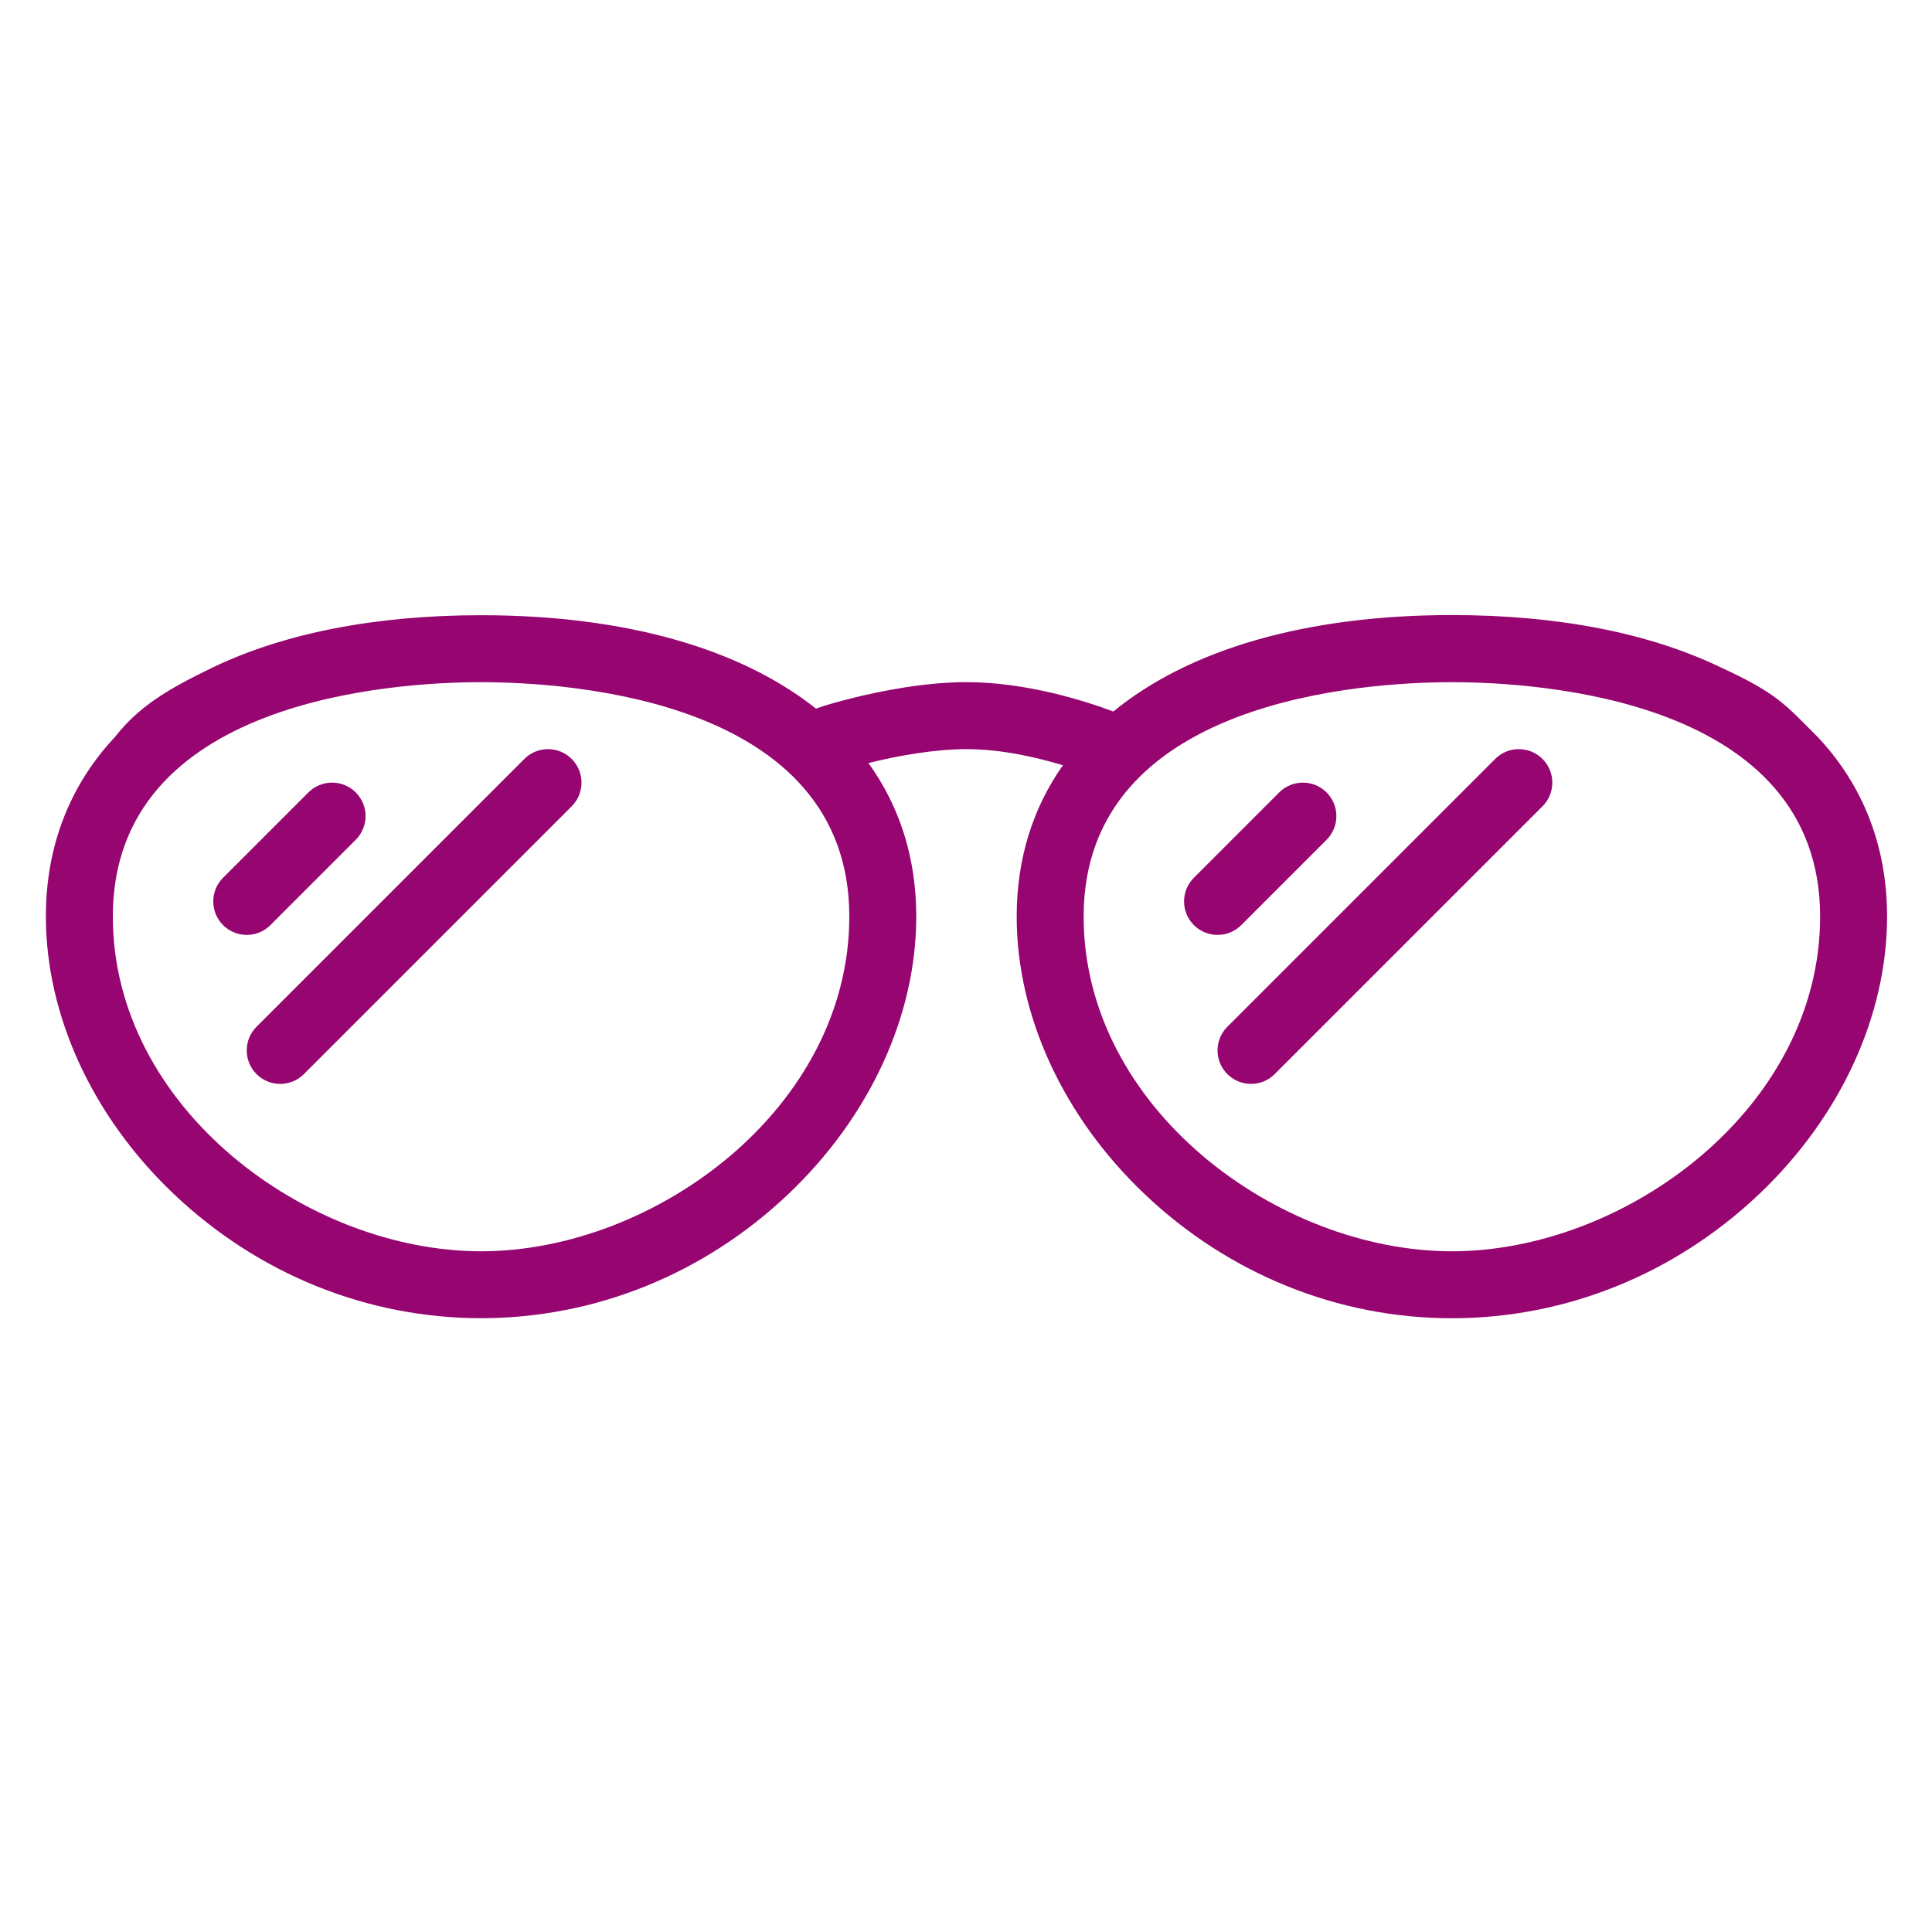 <?xml version="1.0" encoding="UTF-8" standalone="no"?>
<!-- Generator: Adobe Illustrator 18.0.0, SVG Export Plug-In . SVG Version: 6.00 Build 0)  -->

<svg
   version="1.1"
   id="Capa_1"
   x="0px"
   y="0px"
   viewBox="0 0 512 512"
   height="512"
   width="512"
   style="enable-background:new 0 0 512 512;"
   xml:space="preserve"
   sodipodi:docname="generic_mirrorshades.svg"
   inkscape:version="1.2.1 (9c6d41e410, 2022-07-14)"
   xmlns:inkscape="http://www.inkscape.org/namespaces/inkscape"
   xmlns:sodipodi="http://sodipodi.sourceforge.net/DTD/sodipodi-0.dtd"
   xmlns="http://www.w3.org/2000/svg"
   xmlns:svg="http://www.w3.org/2000/svg"><defs
   id="defs43"><filter
   style="color-interpolation-filters:sRGB;"
   inkscape:label="Drop Shadow"
   id="filter919"
   x="-0.149"
   y="-0.389"
   width="1.289"
   height="1.757"><feFlood
     flood-opacity="1"
     flood-color="rgb(58,63,94)"
     result="flood"
     id="feFlood909" /><feComposite
     in="flood"
     in2="SourceGraphic"
     operator="out"
     result="composite1"
     id="feComposite911" /><feGaussianBlur
     in="composite1"
     stdDeviation="15"
     result="blur"
     id="feGaussianBlur913" /><feOffset
     dx="0"
     dy="0"
     result="offset"
     id="feOffset915" /><feComposite
     in="offset"
     in2="SourceGraphic"
     operator="atop"
     result="composite2"
     id="feComposite917" /></filter><filter
   style="color-interpolation-filters:sRGB;"
   inkscape:label="Drop Shadow"
   id="filter1213"
   x="-0.04"
   y="-0.106"
   width="1.081"
   height="1.211"><feFlood
     flood-opacity="1"
     flood-color="rgb(58,63,94)"
     result="flood"
     id="feFlood1203" /><feComposite
     in="flood"
     in2="SourceGraphic"
     operator="out"
     result="composite1"
     id="feComposite1205" /><feGaussianBlur
     in="composite1"
     stdDeviation="15"
     result="blur"
     id="feGaussianBlur1207" /><feOffset
     dx="0"
     dy="0"
     result="offset"
     id="feOffset1209" /><feComposite
     in="offset"
     in2="SourceGraphic"
     operator="atop"
     result="composite2"
     id="feComposite1211" /></filter><filter
   style="color-interpolation-filters:sRGB;"
   inkscape:label="Drop Shadow"
   id="filter1097"
   x="-0.334"
   y="-0.334"
   width="1.669"
   height="1.669"><feFlood
     flood-opacity="1"
     flood-color="rgb(58,63,94)"
     result="flood"
     id="feFlood1087" /><feComposite
     in="flood"
     in2="SourceGraphic"
     operator="out"
     result="composite1"
     id="feComposite1089" /><feGaussianBlur
     in="composite1"
     stdDeviation="7"
     result="blur"
     id="feGaussianBlur1091" /><feOffset
     dx="0"
     dy="0"
     result="offset"
     id="feOffset1093" /><feComposite
     in="offset"
     in2="SourceGraphic"
     operator="atop"
     result="composite2"
     id="feComposite1095" /></filter>
	</defs><sodipodi:namedview
   id="namedview41"
   pagecolor="#505050"
   bordercolor="#eeeeee"
   borderopacity="1"
   inkscape:pageshadow="0"
   inkscape:pageopacity="0"
   inkscape:pagecheckerboard="0"
   showgrid="false"
   inkscape:zoom="0.85253905"
   inkscape:cx="-95.596794"
   inkscape:cy="102.04811"
   inkscape:window-width="1920"
   inkscape:window-height="1009"
   inkscape:window-x="1912"
   inkscape:window-y="-8"
   inkscape:window-maximized="1"
   inkscape:current-layer="Capa_1"
   inkscape:showpageshadow="2"
   inkscape:deskcolor="#505050" />
<path
   d="M 0,0 H 512 V 512 H 0 Z"
   fill="#b90202"
   fill-opacity="1"
   id="path902"
   style="fill:#1b1f21;fill-opacity:0" />
<path
   d="m 492.773,290.106 c -9.177,-9.19 -11.429,-12.247 -27.158,-19.485 -19.625,-9.412 -44.873,-14.484 -74.634,-14.484 -40.841,0 -73.189,9.651 -94.139,26.818 -7.855,-2.94 -24.175,-8.166 -40.843,-8.166 -11.854,0 -24.334,2.623 -30.718,4.183 -4.457,1.09 -8.134,2.103 -11.132,3.178 -20.975,-16.653 -52.945,-25.969 -93.132,-25.969 -29.761,0 -55.009,5.118 -74.634,14.531 -12.759,6.168 -20.497,10.851 -27.156,19.303 C 6.755,303.332 0,320.221 0,339.919 c 0,27.613 12.984,55.785 35.623,77.257 23.439,22.232 53.766,34.487 85.395,34.487 31.63,0 61.957,-12.238 85.396,-34.469 22.639,-21.472 35.623,-49.618 35.623,-77.232 0,-16.307 -4.627,-30.658 -13.295,-42.673 7.691,-1.931 18.175,-3.87 27.259,-3.87 9.698,0 19.55,2.283 26.818,4.483 -8.384,11.89 -12.855,26.033 -12.855,42.064 0,27.613 12.984,55.763 35.623,77.234 23.439,22.232 53.766,34.475 85.395,34.475 31.63,0 61.957,-12.243 85.396,-34.475 C 499.016,395.727 512,367.577 512,339.964 c 0,-19.697 -6.754,-36.541 -19.227,-49.858 z M 121.018,433.055 c -48.339,0 -102.4,-39.811 -102.4,-93.091 0,-60.465 78.377,-65.164 102.4,-65.164 24.023,0 102.4,4.699 102.4,65.164 0,53.28 -54.061,93.091 -102.4,93.091 z m 269.964,0 c -48.339,0 -102.4,-39.811 -102.4,-93.091 0,-60.465 78.377,-65.164 102.4,-65.164 24.023,0 102.4,4.699 102.4,65.164 0,53.28 -54.062,93.091 -102.4,93.091 z"
   id="path3050"
   sodipodi:nodetypes="ccscsccsccscscscscscscscssssssssss"
   style="fill:#960570;fill-opacity:1;filter:url(#filter1097)"
   transform="matrix(0.953,0,0,0.953,12.158,-81.099)" /><path
   d="m 86.171,305.454 c -3.632,-3.634 -9.532,-3.634 -13.164,0 l -23.734,23.734 c -3.636,3.636 -3.636,9.529 0,13.166 1.816,1.817 4.2,2.726 6.582,2.726 2.382,0 4.766,-0.909 6.582,-2.726 L 86.171,318.62 c 3.636,-3.636 3.636,-9.53 0,-13.166 z"
   id="path3056"
   style="fill:#960570;fill-opacity:1;filter:url(#filter1097)"
   transform="matrix(0.953,0,0,0.953,12.158,-81.099)" /><path
   d="m 356.134,305.454 c -3.632,-3.634 -9.532,-3.634 -13.164,0 l -23.734,23.734 c -3.636,3.636 -3.636,9.529 0,13.166 1.816,1.817 4.2,2.726 6.582,2.726 2.382,0 4.766,-0.909 6.582,-2.726 l 23.734,-23.734 c 3.637,-3.636 3.637,-9.53 0,-13.166 z"
   id="path3062"
   style="fill:#960570;fill-opacity:1;filter:url(#filter1097)"
   transform="matrix(0.953,0,0,0.953,12.158,-81.099)" /><path
   d="m 146.218,296.145 c -3.632,-3.634 -9.532,-3.634 -13.164,0 l -74.473,74.473 c -3.636,3.636 -3.636,9.53 0,13.166 1.816,1.817 4.2,2.726 6.582,2.726 2.382,0 4.766,-0.909 6.582,-2.726 l 74.473,-74.473 c 3.637,-3.636 3.637,-9.53 0,-13.166 z"
   id="path3068"
   style="fill:#960570;fill-opacity:1;filter:url(#filter1097)"
   transform="matrix(0.953,0,0,0.953,12.158,-81.099)" /><path
   d="m 416.182,296.145 c -3.632,-3.634 -9.532,-3.634 -13.164,0 l -74.473,74.473 c -3.636,3.636 -3.636,9.53 0,13.166 1.816,1.817 4.2,2.726 6.582,2.726 2.382,0 4.766,-0.909 6.582,-2.726 l 74.473,-74.473 c 3.636,-3.636 3.636,-9.53 0,-13.166 z"
   id="path3074"
   style="fill:#960570;fill-opacity:1;filter:url(#filter1097)"
   transform="matrix(0.953,0,0,0.953,12.158,-81.099)" /></svg>
